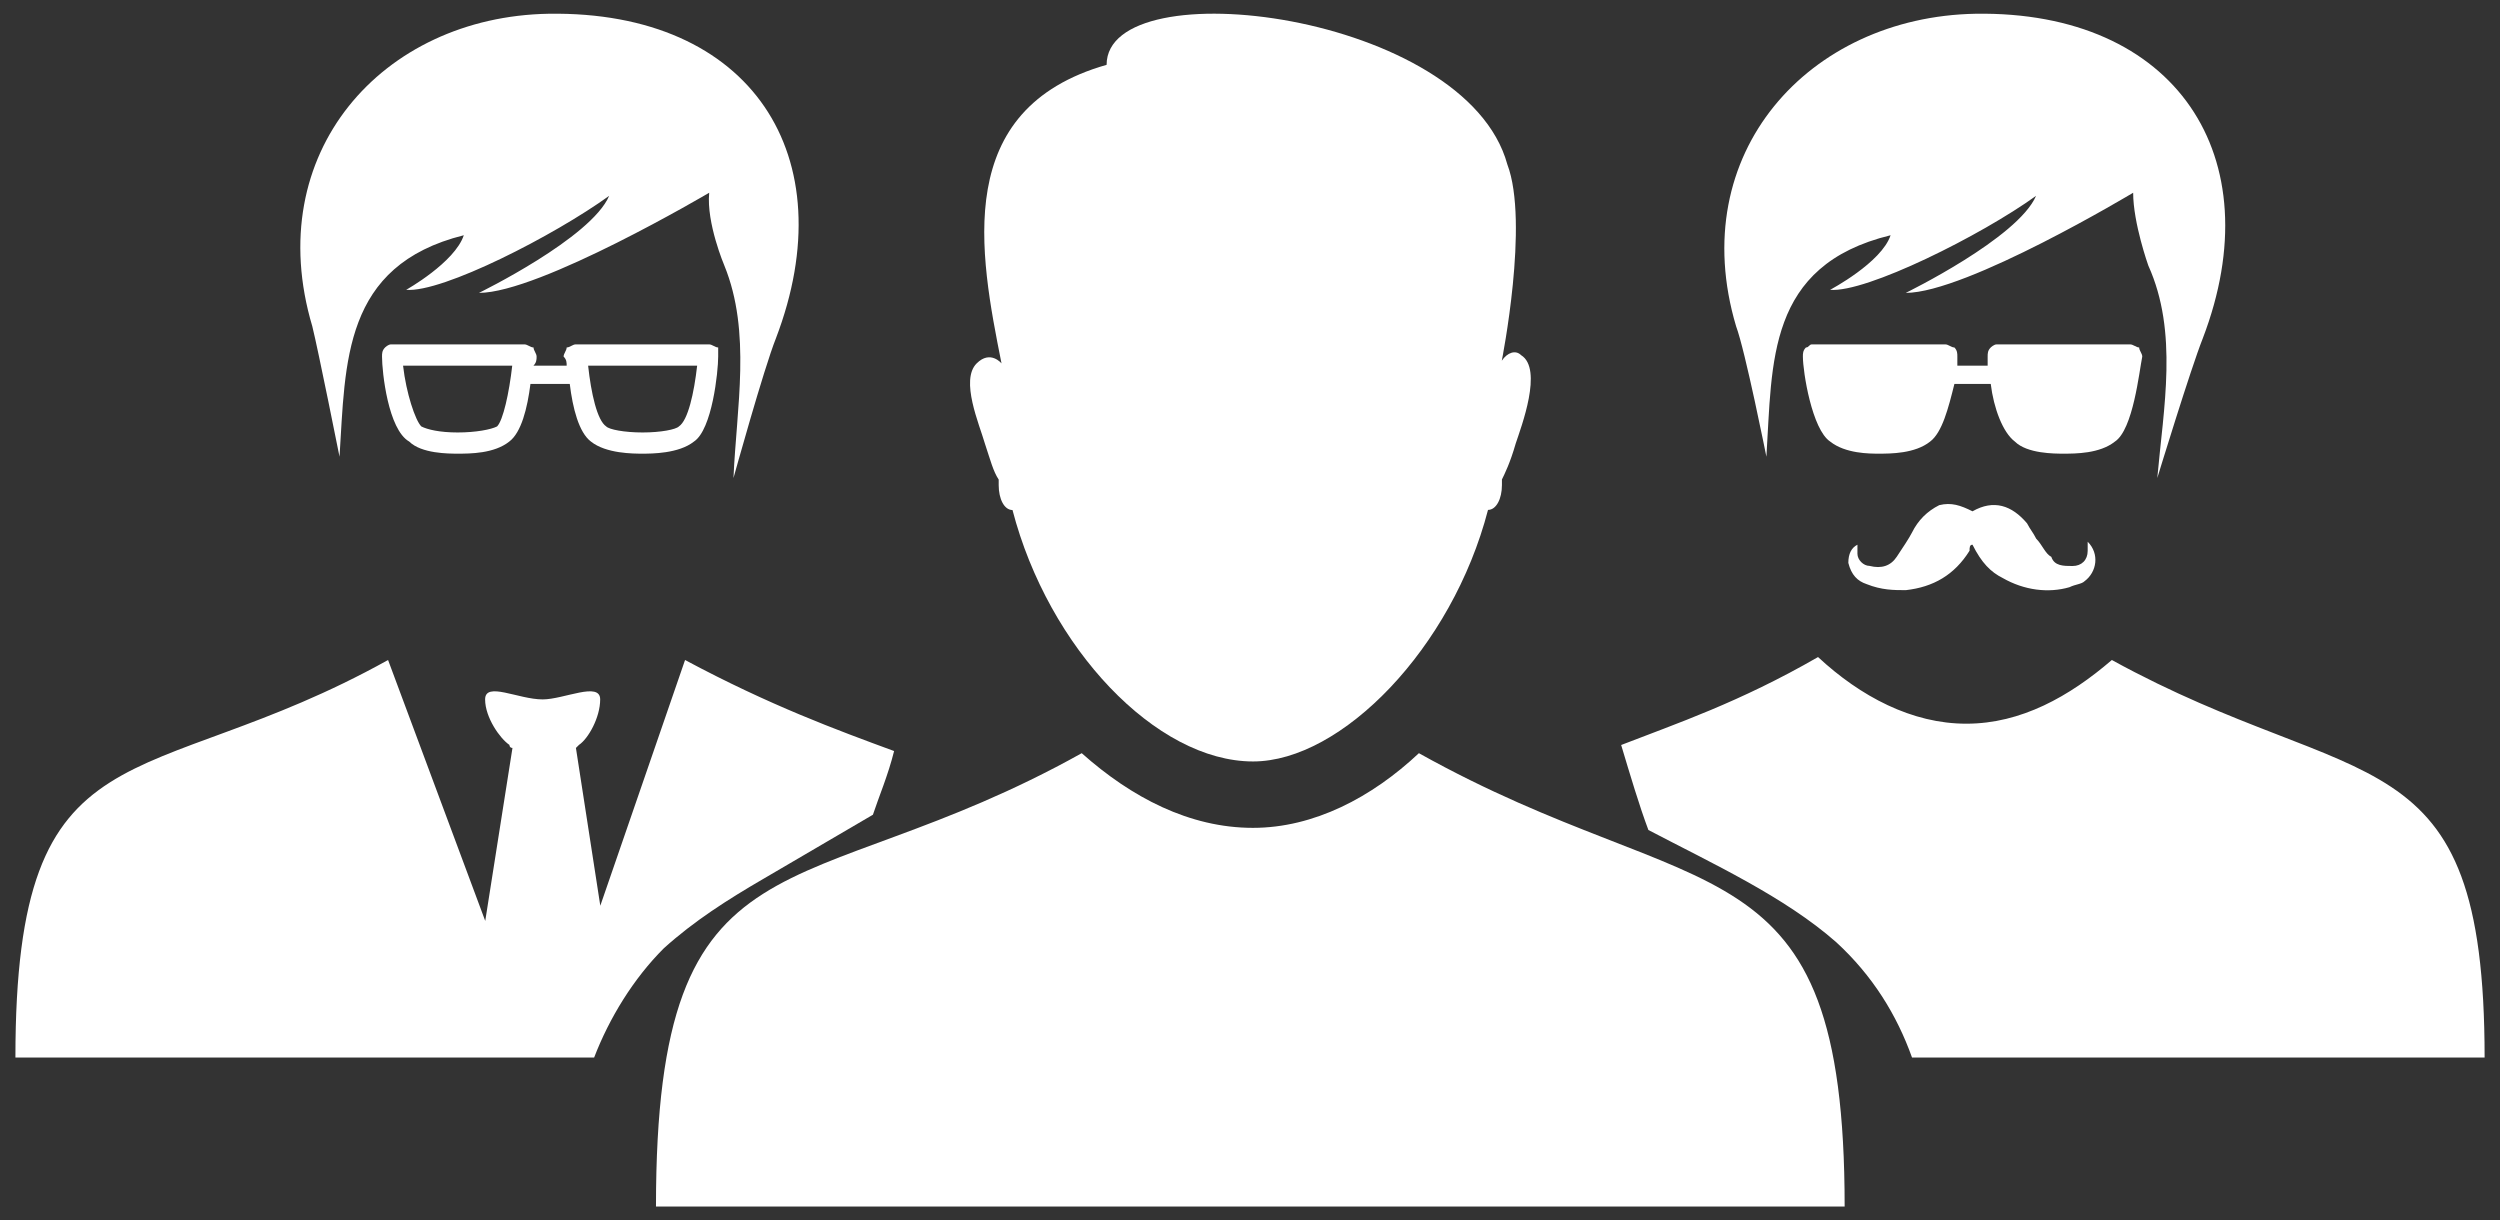 <svg width="84" height="41" viewBox="0 0 84 41" fill="none" xmlns="http://www.w3.org/2000/svg">
<rect x="0" y="0" width="84" height="41" fill="#333333" stroke="none"/>
<path fill-rule="evenodd" clip-rule="evenodd" d="M13.039 22.176C4.793 26.766 0.518 24.113 0.518 35.533H17.314H18.13H18.332H18.436H19.761H19.963C20.472 34.208 21.284 32.88 22.306 31.861C23.324 30.943 24.442 30.231 25.667 29.519C26.888 28.803 28.109 28.091 29.33 27.375C29.533 26.762 29.839 26.05 30.042 25.235C28.109 24.523 25.87 23.703 23.018 22.176L20.17 30.433L19.351 25.131L19.454 25.028C19.761 24.825 20.166 24.113 20.166 23.5C20.166 22.888 18.945 23.5 18.233 23.5C17.418 23.5 16.3 22.888 16.3 23.5C16.3 24.113 16.809 24.825 17.116 25.028C17.116 25.028 17.116 25.131 17.219 25.131L16.304 30.943L13.039 22.176ZM72.183 8.922C72.183 8.922 71.674 7.494 71.674 6.476C71.674 6.476 66.073 9.841 64.033 9.841C64.033 9.841 67.799 8.003 68.412 6.58C66.578 7.904 62.708 9.841 61.491 9.738C61.491 9.738 63.221 8.823 63.524 7.904C59.351 8.922 59.554 12.184 59.351 15.346C59.351 15.346 58.639 11.778 58.333 10.963C56.603 5.152 60.779 0.565 66.376 0.462C73.097 0.358 76.355 5.255 74.012 11.373C73.607 12.391 72.485 16.062 72.485 16.062C72.692 13.716 73.197 11.166 72.183 8.922ZM66.276 17.18C66.988 16.774 67.597 16.977 68.11 17.586C68.213 17.788 68.313 17.892 68.416 18.099C68.619 18.302 68.722 18.608 68.925 18.711C69.025 19.018 69.331 19.018 69.637 19.018C69.944 19.018 70.146 18.815 70.146 18.509C70.146 18.405 70.146 18.306 70.146 18.202C70.552 18.608 70.453 19.221 70.043 19.527C69.939 19.63 69.737 19.63 69.534 19.73C68.822 19.937 68.01 19.833 67.294 19.423C66.889 19.221 66.582 18.914 66.276 18.302C66.177 18.302 66.177 18.405 66.177 18.505C65.668 19.32 64.956 19.726 64.037 19.829C63.631 19.829 63.226 19.829 62.717 19.626C62.41 19.523 62.207 19.32 62.104 18.914C62.104 18.608 62.207 18.405 62.41 18.302C62.41 18.405 62.41 18.505 62.41 18.608C62.41 18.811 62.613 19.014 62.816 19.014C63.221 19.117 63.528 19.014 63.731 18.707C63.933 18.401 64.14 18.095 64.244 17.892C64.447 17.482 64.753 17.176 65.159 16.973C65.564 16.874 65.871 16.977 66.276 17.18ZM65.767 12.287H66.785C66.785 12.184 66.785 12.085 66.785 11.981C66.785 11.878 66.785 11.778 66.889 11.675C66.889 11.675 66.992 11.571 67.092 11.571H71.57C71.678 11.571 71.777 11.675 71.876 11.675C71.876 11.778 71.98 11.878 71.98 11.981C71.876 12.49 71.674 14.432 71.061 14.837C70.552 15.243 69.741 15.243 69.331 15.243C69.025 15.243 68.11 15.243 67.7 14.837C67.294 14.531 66.988 13.716 66.889 12.9H65.668C65.465 13.716 65.258 14.531 64.852 14.837C64.343 15.243 63.528 15.243 63.122 15.243C62.816 15.243 62.005 15.243 61.495 14.837C60.883 14.432 60.577 12.494 60.577 11.981C60.577 11.878 60.577 11.778 60.68 11.675C60.783 11.675 60.783 11.571 60.883 11.571H65.361C65.465 11.571 65.564 11.675 65.668 11.675C65.767 11.778 65.767 11.878 65.767 11.981C65.767 12.085 65.767 12.184 65.767 12.287ZM61.086 22.077C58.437 23.604 56.301 24.32 54.471 25.032C54.778 26.054 55.08 27.073 55.386 27.888C57.526 29.01 59.964 30.131 61.698 31.659C62.919 32.78 63.735 34.105 64.244 35.533H66.073H66.276H83.483C83.483 24.523 79.306 26.762 70.958 22.176C69.534 23.401 67.907 24.316 66.073 24.316C64.244 24.32 62.51 23.401 61.086 22.077ZM24.338 8.922C24.338 8.922 23.73 7.494 23.829 6.476C23.829 6.476 18.13 9.841 16.093 9.841C16.093 9.841 19.86 8.003 20.468 6.58C18.635 7.904 14.868 9.841 13.647 9.738C13.647 9.738 15.278 8.823 15.584 7.904C11.511 8.922 11.611 12.184 11.408 15.346C11.408 15.346 10.696 11.778 10.493 10.963C8.763 5.152 12.836 0.561 18.432 0.462C25.253 0.358 28.407 5.255 26.069 11.373C25.663 12.391 24.645 16.062 24.645 16.062C24.744 13.716 25.253 11.166 24.338 8.922ZM17.923 12.287H19.04C19.04 12.184 19.04 12.085 18.937 11.981C18.937 11.878 19.04 11.778 19.04 11.675C19.144 11.675 19.243 11.571 19.346 11.571H23.825C23.929 11.571 24.028 11.675 24.131 11.675C24.131 11.778 24.131 11.878 24.131 11.981C24.131 12.49 23.929 14.432 23.316 14.837C22.807 15.243 21.892 15.243 21.586 15.243C21.279 15.243 20.365 15.243 19.856 14.837C19.45 14.531 19.243 13.716 19.144 12.9H17.823C17.72 13.716 17.517 14.531 17.111 14.837C16.602 15.243 15.791 15.243 15.381 15.243C15.075 15.243 14.16 15.243 13.75 14.837C13.039 14.432 12.836 12.494 12.836 11.981C12.836 11.878 12.836 11.778 12.939 11.675C12.939 11.675 13.039 11.571 13.142 11.571H17.62C17.724 11.571 17.823 11.675 17.927 11.675C17.927 11.778 18.03 11.878 18.03 11.981C18.03 12.085 18.026 12.184 17.923 12.287ZM23.424 12.287C23.32 13.206 23.117 14.125 22.811 14.328C22.707 14.432 22.203 14.531 21.59 14.531C20.977 14.531 20.468 14.432 20.369 14.328C20.063 14.125 19.86 13.206 19.761 12.287H23.424ZM17.211 12.287C17.107 13.206 16.904 14.125 16.702 14.328C16.499 14.432 15.99 14.531 15.377 14.531C14.769 14.531 14.359 14.432 14.156 14.328C13.953 14.125 13.647 13.206 13.543 12.287H17.211Z" fill="white"/>
<g clip-path="url(#clip0_105_1044)">
<path fill-rule="evenodd" clip-rule="evenodd" d="M36.346 25.307C26.867 30.601 22.041 27.538 22.041 40.539H42.103H42.29H61.98C61.98 28.002 57.149 30.601 47.675 25.307C46.094 26.793 44.144 27.816 42.099 27.816C39.968 27.816 38.014 26.793 36.346 25.307ZM51.11 11.934C50.924 11.748 50.647 11.843 50.46 12.12C50.46 12.12 51.388 7.476 50.647 5.526C49.252 0.415 37.182 -1.067 37.182 2.178C31.979 3.664 32.91 8.494 33.651 12.211C33.651 12.211 33.279 11.748 32.815 12.211C32.256 12.77 32.906 14.256 33.093 14.906C33.279 15.464 33.37 15.833 33.556 16.114C33.556 16.114 33.556 16.205 33.556 16.301C33.556 16.764 33.742 17.137 34.02 17.137C35.228 21.777 38.85 25.585 42.103 25.585C45.075 25.585 48.792 21.777 49.997 17.133C50.274 17.133 50.465 16.76 50.465 16.297V16.11C50.556 15.924 50.742 15.552 50.928 14.902C51.11 14.351 51.855 12.397 51.11 11.934Z" fill="white"/>
</g>
<defs>
<clipPath id="clip0_105_1044">
<rect width="39.939" height="40.079" fill="white" transform="translate(22.041 0.46)"/>
</clipPath>
</defs>
</svg>
